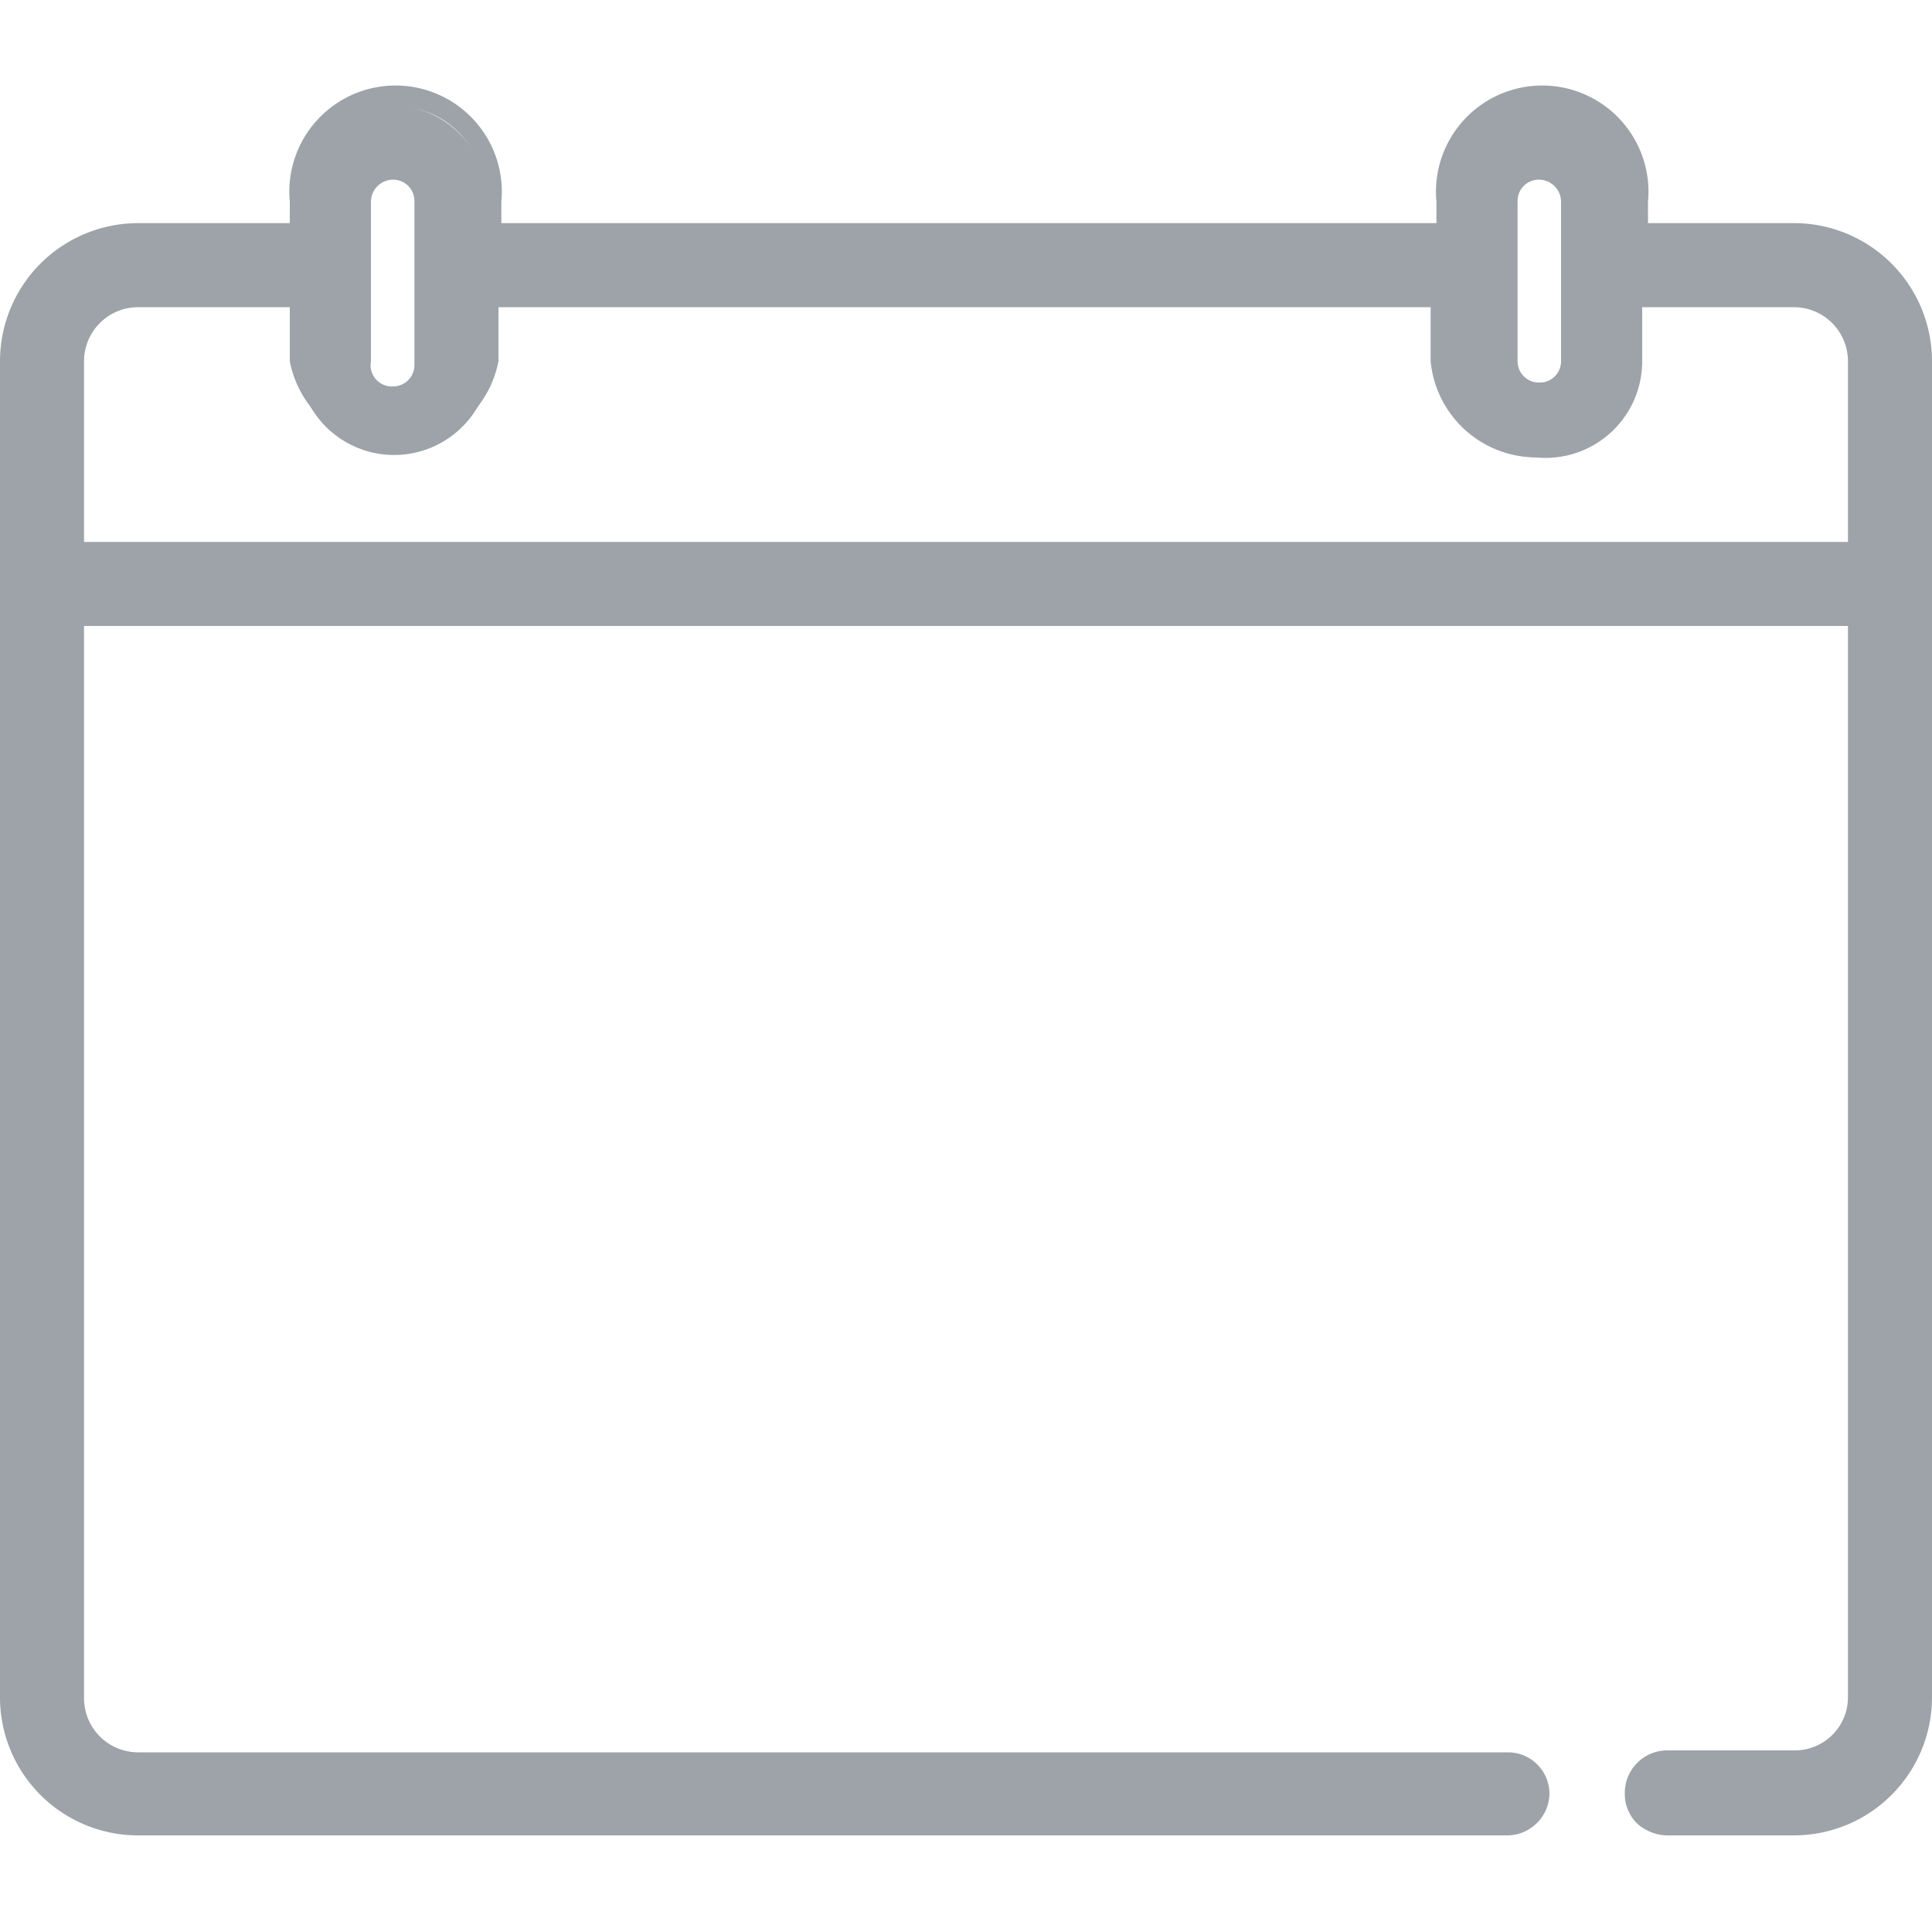 <svg id="Livello_1" data-name="Livello 1" xmlns="http://www.w3.org/2000/svg" viewBox="0 0 20 20"><defs><style>.cls-2{fill:#0b1a28}</style></defs><g id="Tracciato_206" data-name="Tracciato 206" style="isolation:isolate" opacity=".4"><path class="cls-2" d="M18.57 2.42h-1.65v-.33a1 1 0 10-2 0v.33H5.05v-.33a1 1 0 10-2 0v.33H1.43A1.32 1.32 0 00.11 3.74v13.84a1.32 1.32 0 001.32 1.32h14.18a.33.33 0 00.33-.33.33.33 0 00-.33-.33H1.43a.65.65 0 01-.66-.66V6.37h18.46v11.21a.65.65 0 01-.66.66h-1.32a.33.33 0 000 .66h1.32a1.32 1.32 0 001.32-1.32V3.74a1.32 1.32 0 00-1.32-1.32zm-3-.33a.33.33 0 11.65 0v1.65a.33.33 0 01-.65 0zm-11.87 0a.33.33 0 11.65 0v1.65a.33.33 0 01-.65 0zm-3 3.62v-2a.65.65 0 01.66-.66h1.72v.66a1 1 0 002 0v-.63H15v.66a1 1 0 002 0v-.66h1.65a.65.65 0 01.66.66v2z"/><path class="cls-2" d="M15.61 19H1.43A1.43 1.43 0 010 17.59V3.74a1.43 1.43 0 011.43-1.43H3v-.22a1.1 1.1 0 112.19 0v.22h9.68v-.22a1.1 1.1 0 112.19 0v.22h1.54A1.43 1.43 0 0120 3.74v13.84A1.43 1.43 0 0118.57 19h-1.32a.48.48 0 01-.31-.13.43.43 0 01-.12-.31.44.44 0 01.43-.44h1.32a.55.55 0 00.56-.55V6.48H.87v11.11a.56.56 0 00.56.55h14.18a.43.43 0 01.43.43.44.44 0 01-.43.43zM1.43 2.52A1.22 1.22 0 00.22 3.74v13.85a1.22 1.22 0 001.21 1.21h14.18a.22.22 0 00.22-.23.22.22 0 00-.22-.22H1.43a.76.76 0 01-.77-.76V6.27h18.68v11.31a.76.76 0 01-.77.77h-1.32a.22.22 0 00-.22.22.2.2 0 00.07.16.2.2 0 00.15.06h1.32a1.21 1.21 0 001.21-1.21V3.74a1.22 1.22 0 00-1.21-1.22h-1.75v-.43a.89.89 0 10-1.77 0v.43H5v-.43a.89.89 0 10-1.77 0v.43zm17.91 3.3H.66V3.74A.76.76 0 011.43 3h1.75v.77A.89.89 0 005 3.74V3h10.1v.77a.89.89 0 001.77 0V3h1.75a.76.76 0 01.77.76zM.87 5.61h18.26V3.74a.56.56 0 00-.56-.56H17v.56a1.1 1.1 0 01-2.19 0v-.56H5.16v.56a1.1 1.1 0 01-2.16 0v-.56H1.43a.56.56 0 00-.56.56zm15.06-1.44a.43.43 0 01-.43-.43V2.09a.44.44 0 11.87 0v1.65a.43.43 0 01-.44.43zm0-2.31a.22.22 0 00-.22.23v1.65a.22.22 0 00.22.22.22.22 0 00.23-.22V2.09a.23.23 0 00-.23-.23zM4.07 4.17a.43.43 0 01-.44-.43V2.09a.44.44 0 11.87 0v1.65a.43.43 0 01-.43.43zm0-2.31a.23.23 0 00-.23.23v1.65a.22.22 0 00.23.26.22.22 0 00.22-.22V2.09a.22.22 0 00-.22-.23z"/></g></svg>